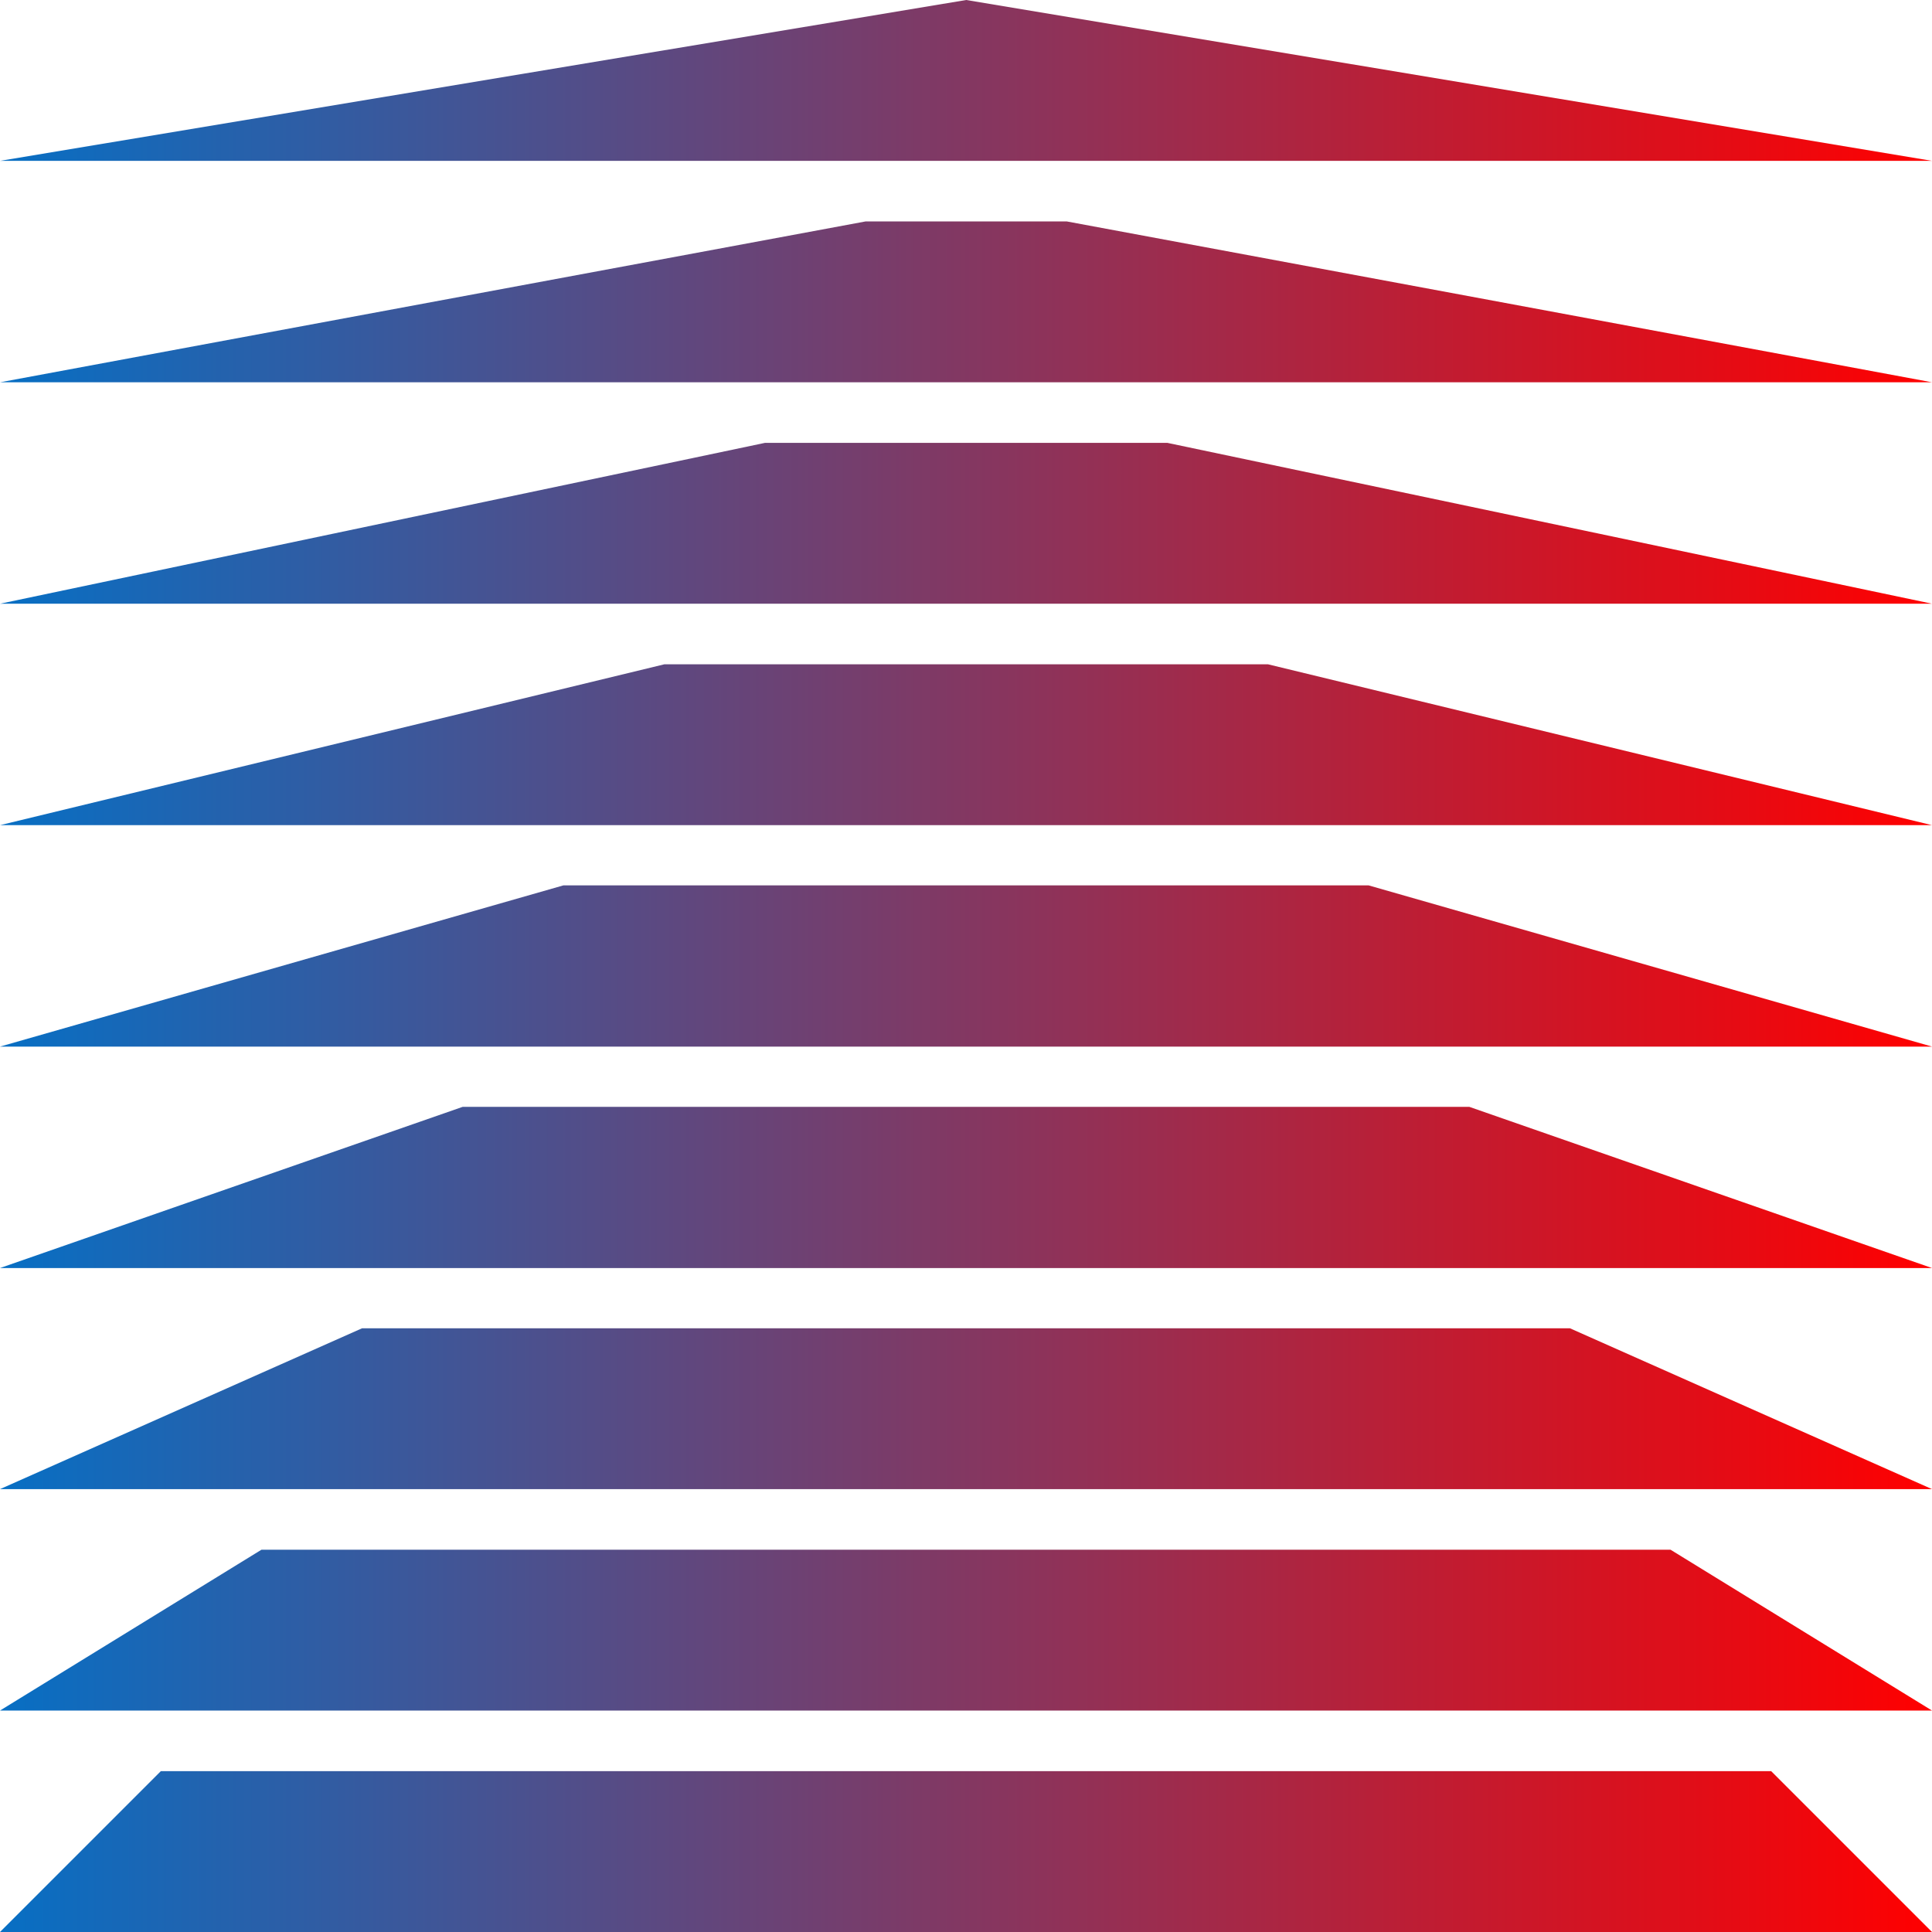 <svg id="Layer_1" data-name="Layer 1" xmlns="http://www.w3.org/2000/svg" xmlns:xlink="http://www.w3.org/1999/xlink" viewBox="0 0 54.53 54.53"><defs><style>.cls-1{fill:url(#linear-gradient);}.cls-2{fill:url(#linear-gradient-2);}.cls-3{fill:url(#linear-gradient-3);}.cls-4{fill:url(#linear-gradient-4);}.cls-5{fill:url(#linear-gradient-5);}.cls-6{fill:url(#linear-gradient-6);}.cls-7{fill:url(#linear-gradient-7);}.cls-8{fill:url(#linear-gradient-8);}.cls-9{fill:url(#linear-gradient-9);}</style><linearGradient id="linear-gradient" x1="3899.48" y1="-676.53" x2="3954.01" y2="-676.53" gradientTransform="translate(3954.01 -624.27) rotate(180)" gradientUnits="userSpaceOnUse"><stop offset="0" stop-color="red"/><stop offset="1" stop-color="#076fc4"/></linearGradient><linearGradient id="linear-gradient-2" x1="3899.48" y1="-670.28" x2="3954.01" y2="-670.28" xlink:href="#linear-gradient"/><linearGradient id="linear-gradient-3" x1="3899.48" y1="-664.03" x2="3954.01" y2="-664.03" xlink:href="#linear-gradient"/><linearGradient id="linear-gradient-4" x1="3899.48" y1="-657.78" x2="3954.01" y2="-657.78" xlink:href="#linear-gradient"/><linearGradient id="linear-gradient-5" x1="3899.48" y1="-651.54" x2="3954.01" y2="-651.54" xlink:href="#linear-gradient"/><linearGradient id="linear-gradient-6" x1="3899.48" y1="-645.29" x2="3954.01" y2="-645.29" xlink:href="#linear-gradient"/><linearGradient id="linear-gradient-7" x1="3899.48" y1="-639.04" x2="3954.01" y2="-639.04" xlink:href="#linear-gradient"/><linearGradient id="linear-gradient-8" x1="3899.48" y1="-632.79" x2="3954.01" y2="-632.79" xlink:href="#linear-gradient"/><linearGradient id="linear-gradient-9" x1="3899.48" y1="-626.54" x2="3954.01" y2="-626.54" xlink:href="#linear-gradient"/></defs><polygon class="cls-1" points="4.54 49.99 49.99 49.99 54.53 54.53 0 54.53 4.54 49.99"/><polygon class="cls-2" points="54.53 48.28 0 48.28 7.38 43.74 47.15 43.74 54.53 48.28"/><polygon class="cls-3" points="54.53 42.03 0 42.03 10.22 37.49 44.31 37.49 54.53 42.03"/><polygon class="cls-4" points="54.53 35.79 0 35.79 13.06 31.24 41.47 31.24 54.53 35.79"/><polygon class="cls-5" points="54.53 29.54 0 29.54 15.9 24.99 38.63 24.99 54.53 29.54"/><polygon class="cls-6" points="54.53 23.29 0 23.29 18.75 18.75 35.79 18.75 54.53 23.29"/><polygon class="cls-7" points="54.53 17.04 0 17.04 21.59 12.5 32.95 12.5 54.53 17.04"/><polygon class="cls-8" points="54.53 10.79 0 10.79 24.43 6.25 30.11 6.25 54.53 10.79"/><polygon class="cls-9" points="54.53 4.54 0 4.54 27.27 0 27.27 0 54.53 4.54"/></svg>